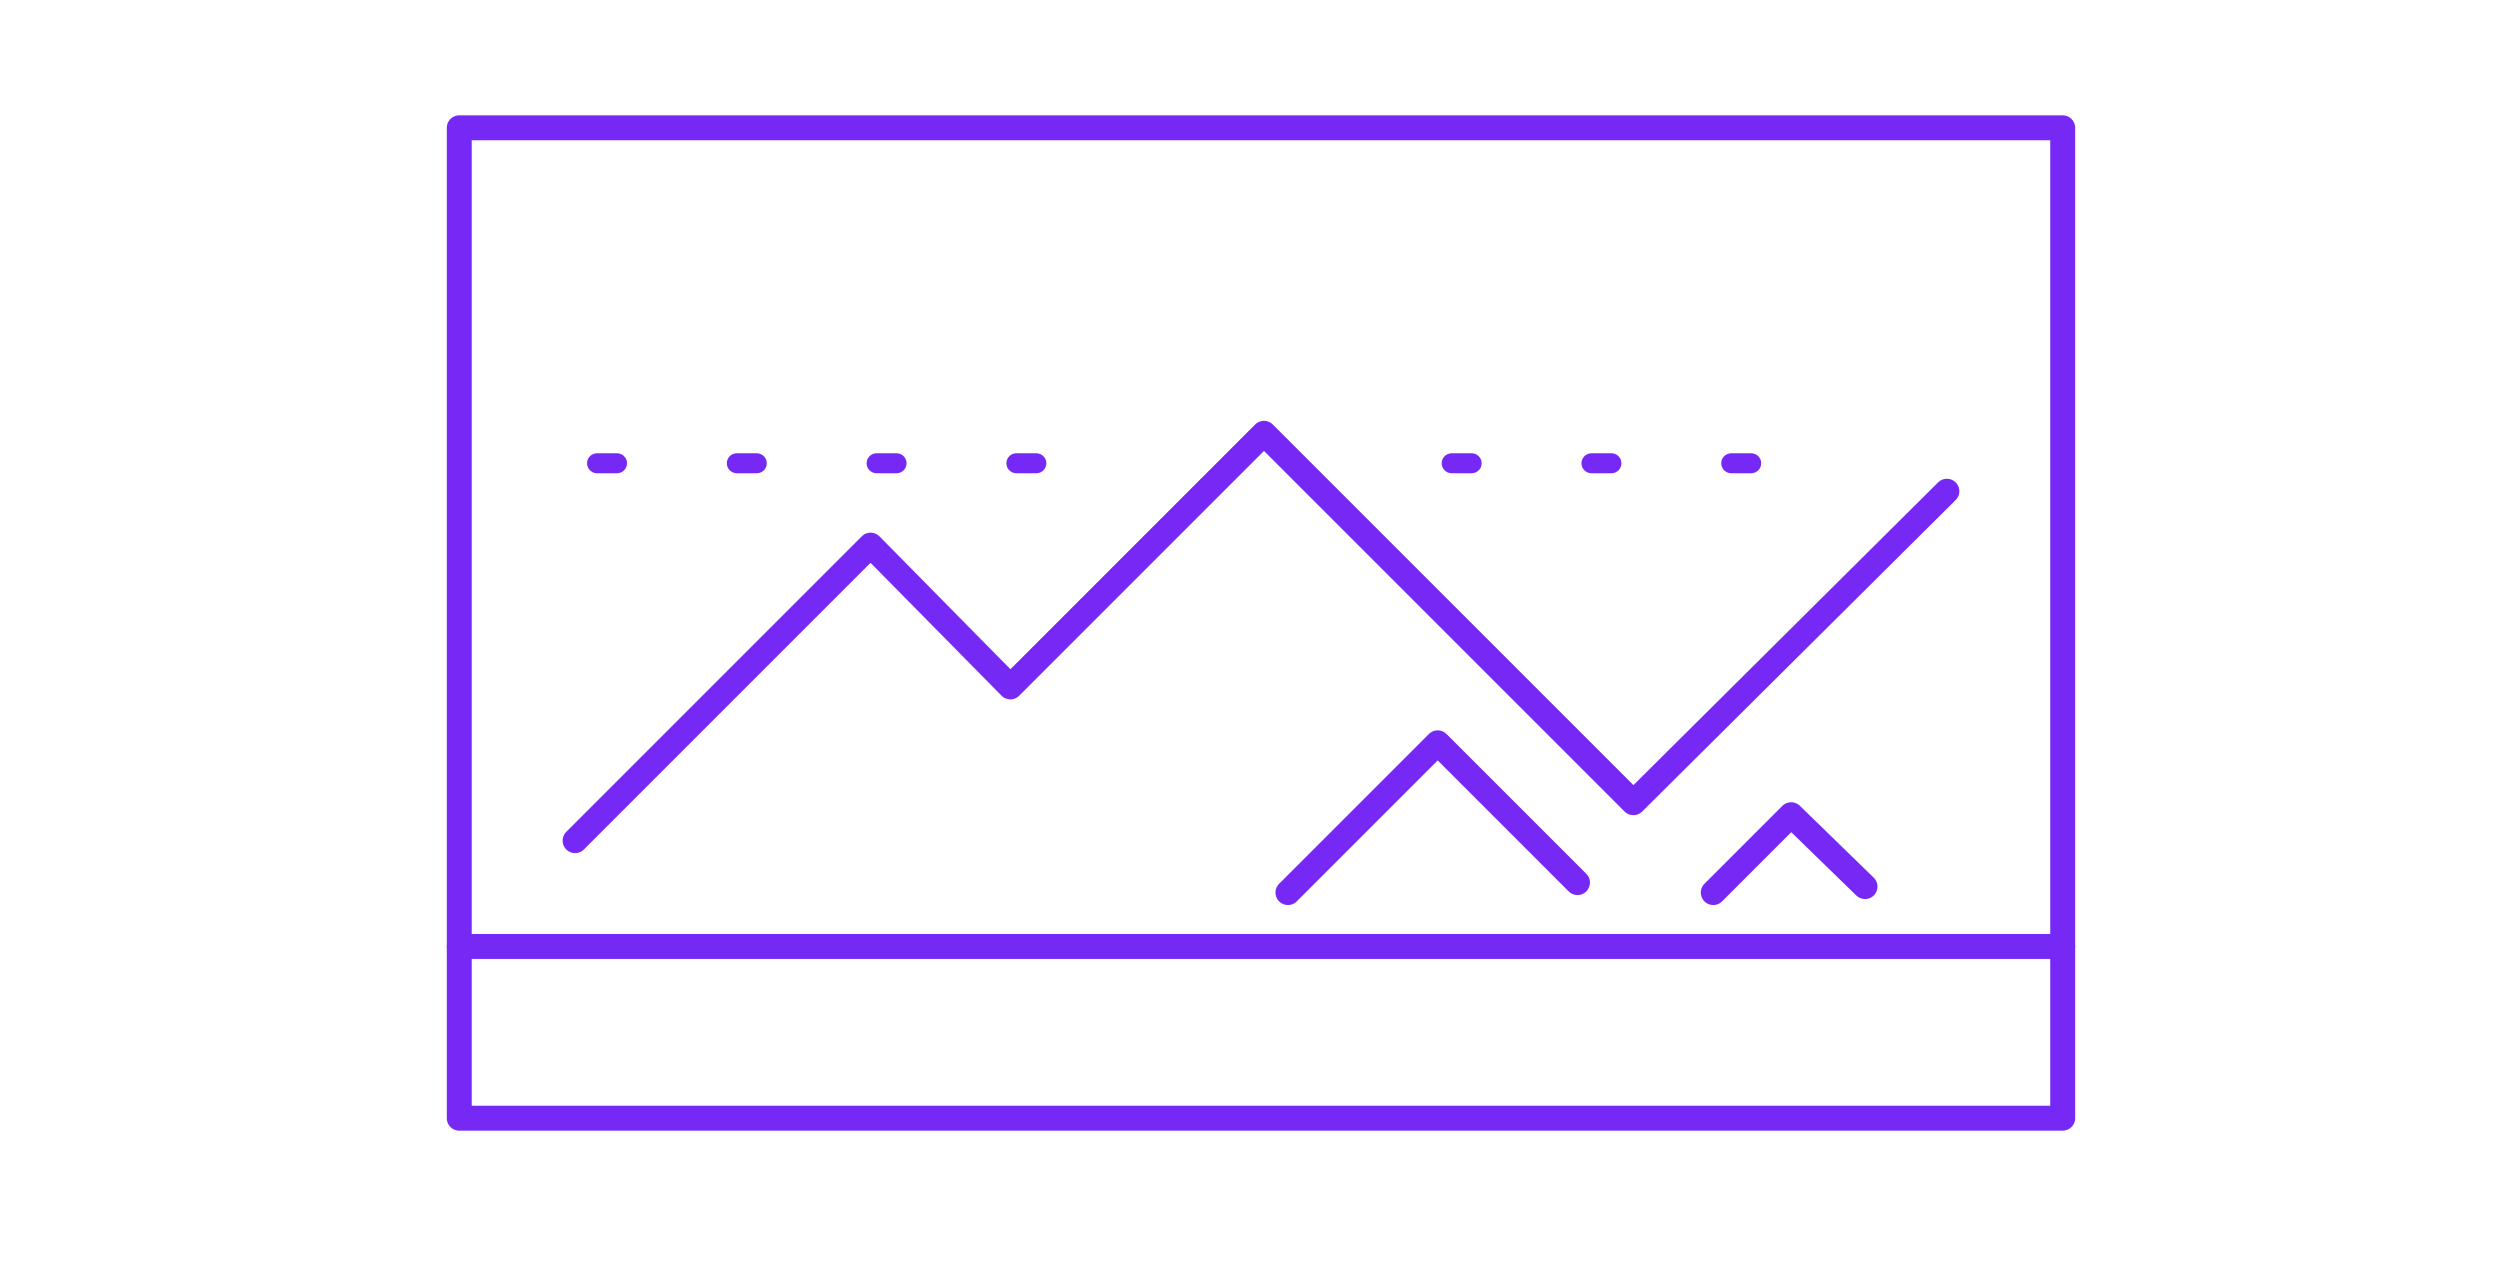 <?xml version="1.0" encoding="utf-8"?>
<!-- Generator: Adobe Illustrator 19.2.1, SVG Export Plug-In . SVG Version: 6.00 Build 0)  -->
<svg version="1.1" xmlns="http://www.w3.org/2000/svg" xmlns:xlink="http://www.w3.org/1999/xlink" x="0px" y="0px"
	 viewBox="0 0 125.2 63.6" style="enable-background:new 0 0 125.2 63.6;" xml:space="preserve">
<style type="text/css">
	.st0{fill:none;stroke:#7629F4;stroke-width:1.248;stroke-linecap:round;stroke-linejoin:round;stroke-miterlimit:10;}
	.st1{fill:none;stroke:#7629F4;stroke-linecap:round;stroke-linejoin:round;stroke-miterlimit:10;stroke-dasharray:1,6;}
	.st2{display:none;}
	.st3{display:inline;fill:#FFFFFF;stroke:#762AF3;stroke-linecap:round;stroke-linejoin:round;stroke-miterlimit:10;}
	
		.st4{display:inline;fill:none;stroke:#7629F4;stroke-width:1.248;stroke-linecap:round;stroke-linejoin:round;stroke-miterlimit:10;}
	
		.st5{display:inline;fill:#FFFFFF;stroke:#7629F4;stroke-width:1.248;stroke-linecap:round;stroke-linejoin:round;stroke-miterlimit:10;}
	.st6{display:inline;fill:#FFFFFF;stroke:#762AF3;stroke-miterlimit:10;}
	
		.st7{display:inline;fill:none;stroke:#762AF3;stroke-width:1.248;stroke-linecap:round;stroke-linejoin:round;stroke-miterlimit:10;}
	.st8{display:inline;fill:none;stroke:#7629F4;stroke-width:1.248;stroke-miterlimit:10;stroke-dasharray:1,6;}
	.st9{display:inline;}
</style>
<g id="Layer_1">
	<rect x="23" y="6.4" class="st0" width="80.3" height="49.6"/>
	<polyline class="st0" points="97.5,24.6 81.8,40.2 63.3,21.7 50.6,34.4 43.6,27.3 28.8,42.1 	"/>
	<line class="st0" x1="23" y1="47.4" x2="103.3" y2="47.4"/>
	<line class="st1" x1="29.9" y1="23.2" x2="55.9" y2="23.2"/>
	<line class="st1" x1="72.7" y1="23.2" x2="91.2" y2="23.2"/>
	<polyline class="st0" points="64.5,44.7 72,37.2 79,44.2 	"/>
	<polyline class="st0" points="85.8,44.7 89.7,40.8 93.4,44.4 	"/>
</g>
<g id="Layer_2" class="st2">
	<path class="st3" d="M103.7,51.4l13.2-2.2l-5.3,8.9L103.7,51.4z"/>
	<polygon class="st4" points="44.5,50.1 91.4,53.9 93.5,44.9 46.6,41.1 	"/>
	<path class="st4" d="M85.5,11.5c0,0,22.2,9.8,24.8,38.1"/>
	<path class="st4" d="M54.3,5.5c0,0,19.9,0.6,28.7,12.6"/>
	<path class="st4" d="M100.9,13.4c2.3,2.5,4.5,5.5,6.3,9.2"/>
	<polygon class="st4" points="34.7,36.8 81.8,37.6 83.3,28.5 36.2,27.7 	"/>
	<polygon class="st4" points="9.2,15.7 47.4,12.4 47.8,4.9 9.7,8.2 	"/>
</g>
<g id="Layer_3" class="st2">
	<ellipse transform="matrix(0.484 -0.875 0.875 0.484 4.541 71.156)" class="st4" cx="62.6" cy="31.7" rx="31.1" ry="31.1"/>
	<line class="st5" x1="91.8" y1="20.9" x2="62.6" y2="31.7"/>
	<line class="st5" x1="62.6" y1="31.7" x2="77.7" y2="4.5"/>
	<line class="st4" x1="35.4" y1="16.7" x2="62.6" y2="31.7"/>
</g>
<g id="Layer_4" class="st2">
	<path class="st6" d="M81,16.2l9.4-9.4l0.8,10.3L81,16.2z"/>
	<path class="st7" d="M85.8,11.4C80.1,4.9,71.7,0.7,62.4,0.7c-17.2,0-31.1,13.9-31.1,31.1S45.2,63,62.4,63
		C79.5,63,93.5,49,93.5,31.9"/>
	<circle class="st4" cx="62.4" cy="31.9" r="6.3"/>
</g>
<g id="Layer_5" class="st2">
	<path class="st5" d="M98.1,52L77.6,31.6c1.4-2.5,2.2-5.4,2.2-8.5c0-9.6-7.8-17.3-17.3-17.3c-9.6,0-17.3,7.8-17.3,17.3
		c0,9.6,7.8,17.3,17.3,17.3c3.1,0,6-0.8,8.5-2.2l20.4,20.4L98.1,52z"/>
	<circle class="st5" cx="62.6" cy="23.1" r="10.2"/>
	<line class="st4" x1="40.6" y1="25.3" x2="0.6" y2="25.3"/>
	<line class="st8" x1="125.2" y1="25.6" x2="85.2" y2="25.6"/>
</g>
<g id="Layer_6" class="st2">
	<g class="st9">
		<path class="st0" d="M82.7,33.2c0.1-1.5,0-2.9-0.2-4.3l4.9-2.3c-0.2-0.8-0.4-1.7-0.7-2.5c-0.6-1.9-1.5-3.7-2.5-5.4
			c-0.4-0.7-0.9-1.4-1.4-2.1l-4.9,2.3c-0.9-1.1-2-2.1-3.2-2.9l1.9-5.1c-0.7-0.5-1.4-0.9-2.2-1.3c-0.9-0.4-1.8-0.9-2.7-1.2
			c-0.9-0.3-1.9-0.6-2.9-0.8c-0.8-0.2-1.7-0.4-2.5-0.5l-1.9,5.1c-1.5-0.1-2.9,0-4.3,0.2l-2.3-4.9c-0.8,0.2-1.7,0.4-2.5,0.7
			c-1.9,0.6-3.7,1.5-5.4,2.5c-0.7,0.4-1.4,0.9-2.1,1.4l2.3,4.9c-1.1,0.9-2.1,2-2.9,3.2l-5.1-1.9c-0.5,0.7-0.9,1.4-1.3,2.2
			c-0.4,0.9-0.9,1.8-1.2,2.7c-0.3,0.9-0.6,1.9-0.8,2.9c-0.2,0.8-0.4,1.7-0.5,2.5l5.1,1.9c-0.1,1.5,0,2.9,0.2,4.3l-4.9,2.3
			c0.2,0.8,0.4,1.7,0.7,2.5c0.6,1.9,1.5,3.7,2.5,5.4c0.4,0.7,0.9,1.4,1.4,2.1l4.9-2.3c0.9,1.1,2,2.1,3.2,2.9l-1.9,5.1
			c0.7,0.5,1.4,0.9,2.2,1.3c0.9,0.4,1.8,0.9,2.7,1.2c0.9,0.3,1.9,0.6,2.9,0.8c0.8,0.2,1.7,0.4,2.5,0.5l1.9-5.1
			c1.5,0.1,2.9,0,4.3-0.2l2.3,4.9c0.8-0.2,1.7-0.4,2.5-0.7c1.9-0.6,3.7-1.5,5.4-2.5c0.7-0.4,1.4-0.9,2.1-1.4l-2.3-4.9
			c1.1-0.9,2.1-2,2.9-3.2l5.1,1.9c0.5-0.7,0.9-1.4,1.3-2.2c0.4-0.9,0.9-1.8,1.2-2.7c0.3-0.9,0.6-1.9,0.8-2.9
			c0.2-0.8,0.4-1.7,0.5-2.5L82.7,33.2z M73.9,35.3c0,0.1-0.1,0.3-0.1,0.4c-0.1,0.1-0.1,0.3-0.2,0.4c-0.3,0.8-0.7,1.5-1.2,2.2
			c0,0.1-0.1,0.1-0.1,0.2c-0.5,0.7-1,1.3-1.7,1.8c-0.1,0.1-0.1,0.1-0.2,0.2c-0.7,0.5-1.4,1-2.1,1.4c-0.3,0.1-0.6,0.3-0.8,0.4
			c-0.8,0.3-1.6,0.6-2.4,0.7c-0.1,0-0.2,0-0.2,0c-0.8,0.1-1.6,0.2-2.5,0.1c-0.1,0-0.2,0-0.2,0c-0.8-0.1-1.7-0.2-2.5-0.5
			c-0.1,0-0.3-0.1-0.4-0.1c-0.1-0.1-0.3-0.1-0.4-0.2c-0.8-0.3-1.5-0.7-2.2-1.2c-0.1,0-0.1-0.1-0.2-0.1c-0.7-0.5-1.3-1-1.8-1.7
			c-0.1-0.1-0.1-0.1-0.2-0.2c-0.5-0.7-1-1.4-1.4-2.1c-0.1-0.3-0.3-0.6-0.4-0.8c-0.3-0.8-0.6-1.6-0.7-2.4c0-0.1,0-0.2,0-0.2
			c-0.1-0.8-0.1-1.6-0.1-2.5c0-0.1,0-0.2,0-0.2c0.1-0.8,0.2-1.7,0.5-2.5c0-0.1,0.1-0.3,0.1-0.4c0.1-0.1,0.1-0.3,0.2-0.4
			c0.3-0.8,0.7-1.5,1.2-2.2c0-0.1,0.1-0.1,0.1-0.2c0.5-0.7,1-1.3,1.7-1.8c0.1-0.1,0.1-0.1,0.2-0.2c0.7-0.5,1.4-1,2.1-1.4
			c0.3-0.1,0.6-0.3,0.8-0.4c0.8-0.3,1.6-0.6,2.4-0.7c0.1,0,0.2,0,0.2,0c0.8-0.1,1.6-0.2,2.5-0.1c0.1,0,0.2,0,0.2,0
			c0.8,0.1,1.7,0.2,2.5,0.5c0.1,0,0.3,0.1,0.4,0.1c0.1,0.1,0.3,0.1,0.4,0.2c0.8,0.3,1.5,0.7,2.2,1.2c0.1,0,0.1,0.1,0.2,0.1
			c0.7,0.5,1.3,1,1.8,1.7c0.1,0.1,0.1,0.1,0.2,0.2c0.5,0.7,1,1.4,1.4,2.1c0.1,0.3,0.3,0.6,0.4,0.8c0.3,0.8,0.6,1.6,0.7,2.4
			c0,0.1,0,0.2,0,0.2c0.1,0.8,0.2,1.6,0.1,2.5c0,0.1,0,0.2,0,0.2C74.3,33.7,74.2,34.5,73.9,35.3z"/>
	</g>
</g>
</svg>
